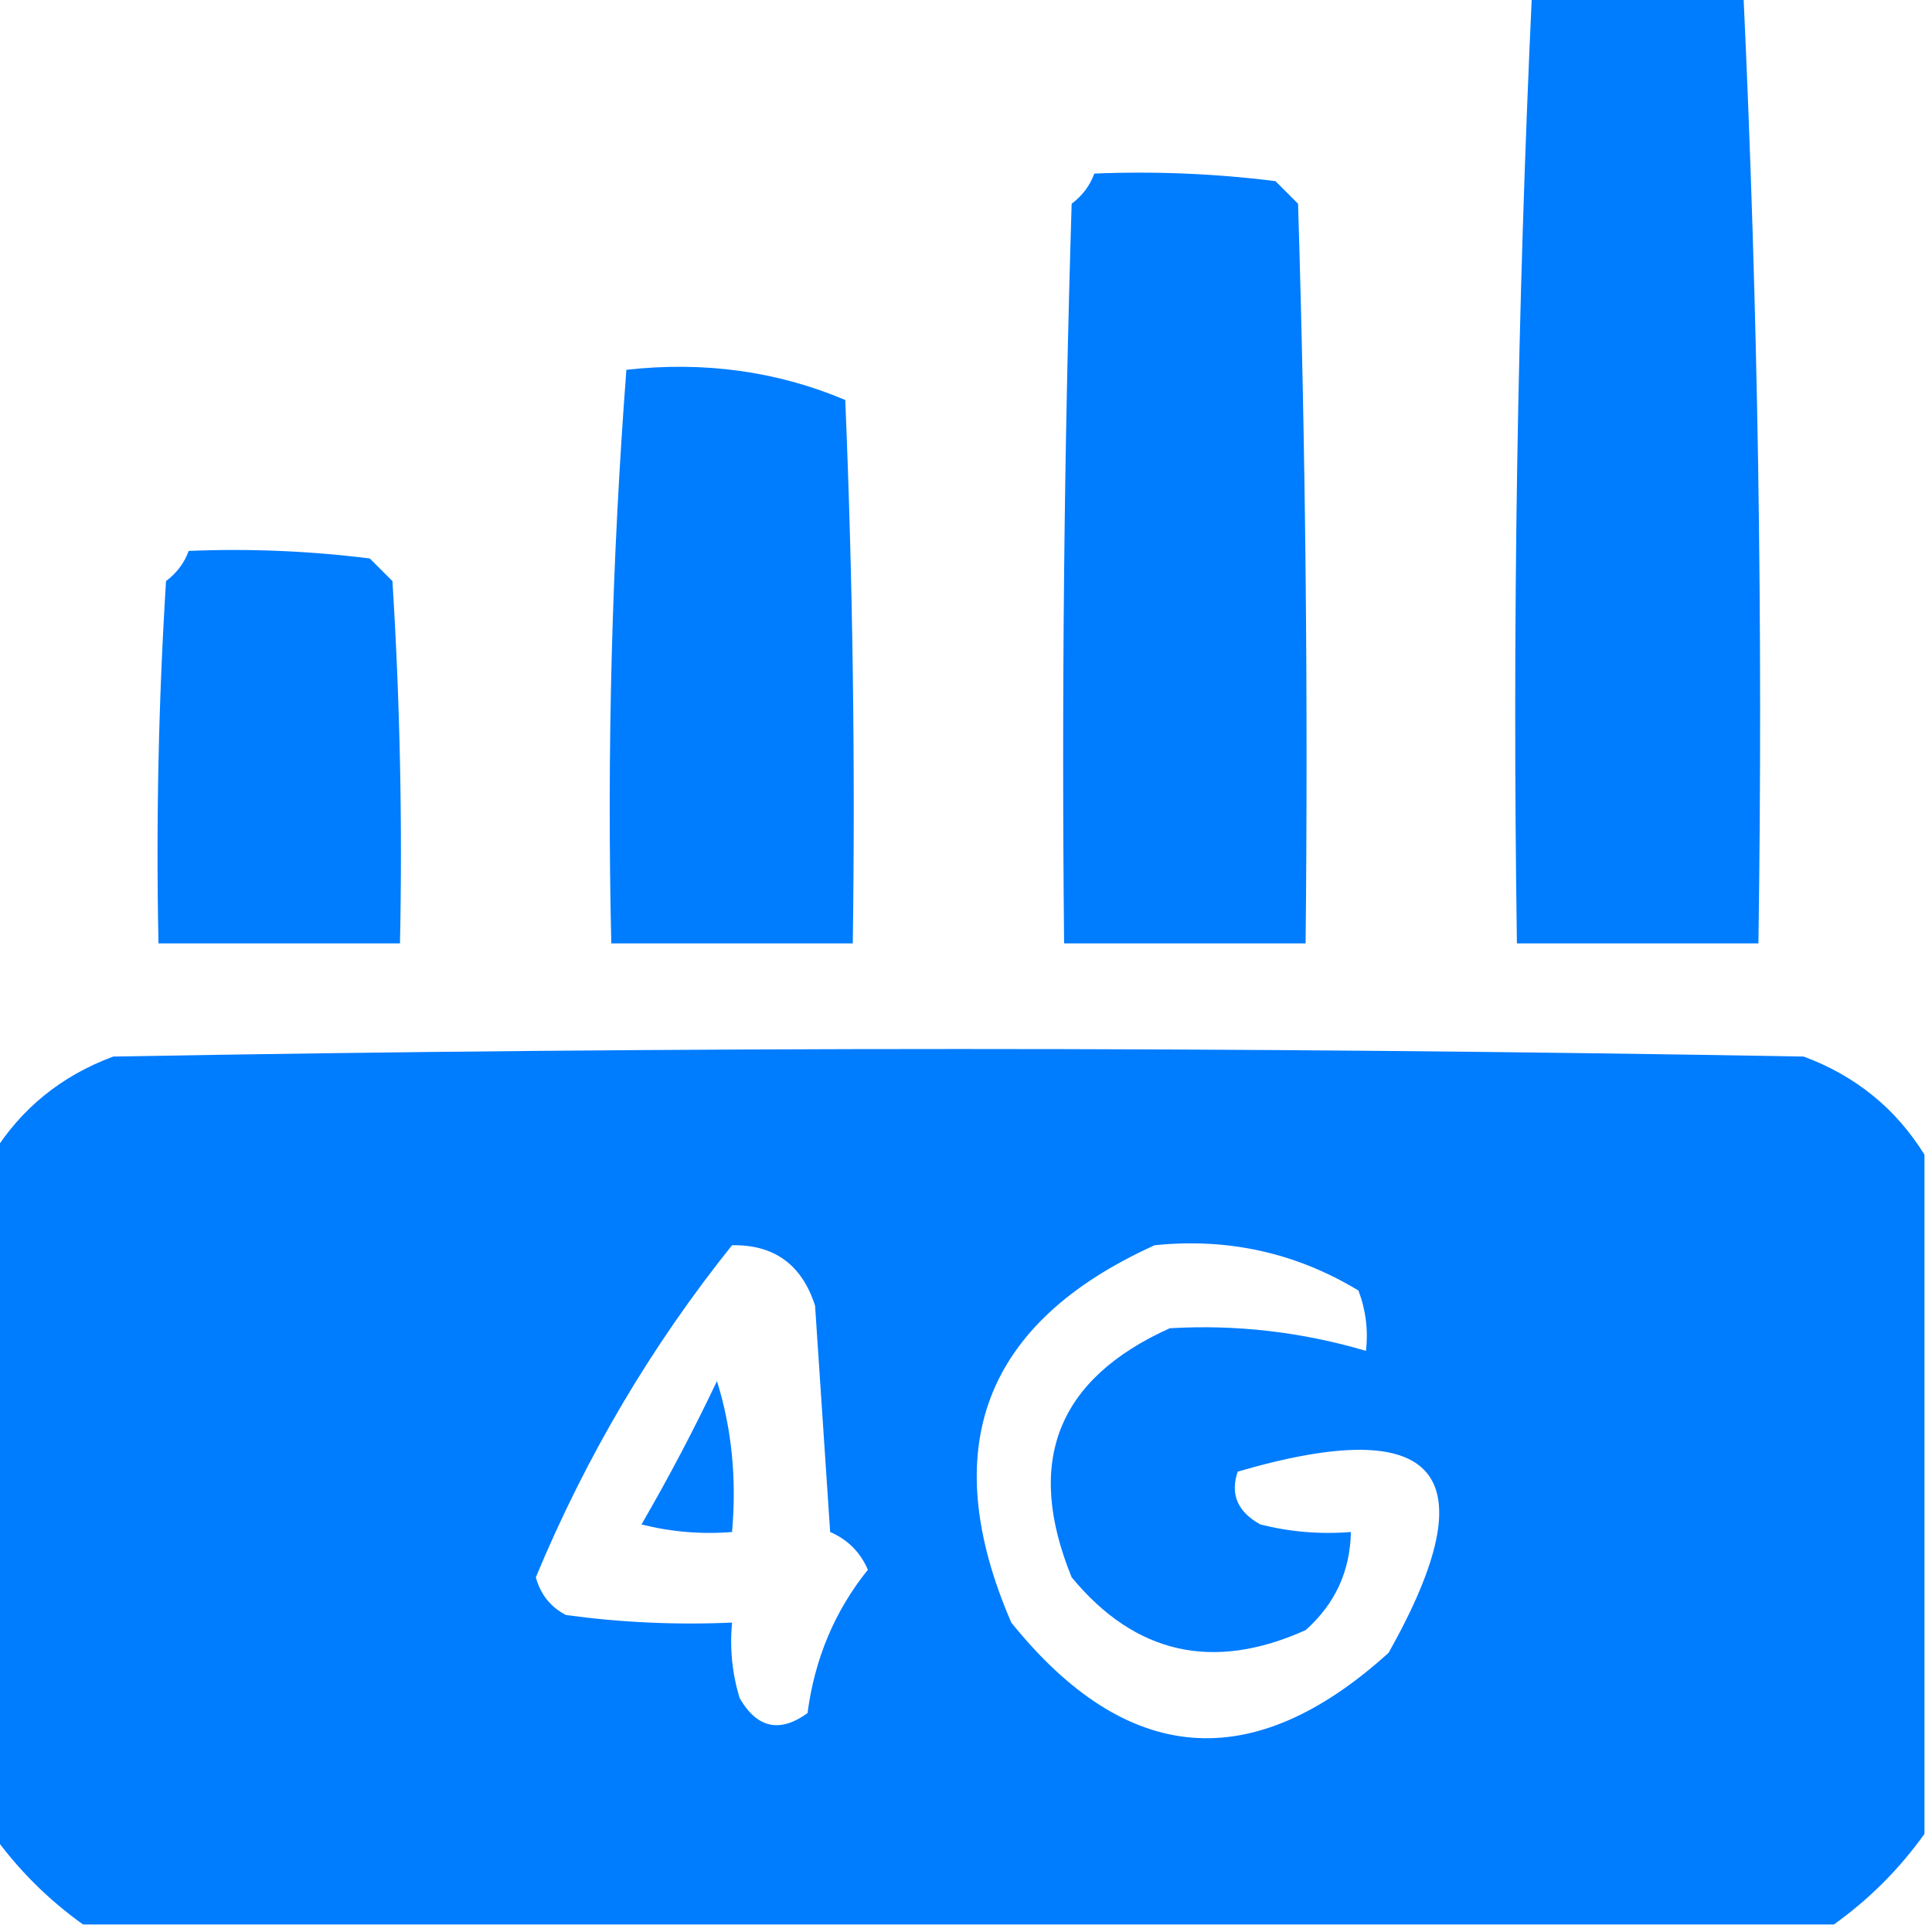 <?xml version="1.0" encoding="UTF-8"?>
<!DOCTYPE svg PUBLIC "-//W3C//DTD SVG 1.1//EN" "http://www.w3.org/Graphics/SVG/1.1/DTD/svg11.dtd">
<svg xmlns="http://www.w3.org/2000/svg" version="1.1" width="128px" height="128px" style="shape-rendering:geometricPrecision; text-rendering:geometricPrecision; image-rendering:optimizeQuality; fill-rule:evenodd; clip-rule:evenodd" xmlns:xlink="http://www.w3.org/1999/xlink">
<g><path style="opacity:1" fill="#007cfe" d="M 101.5,-0.5 C 106.167,-0.5 110.833,-0.5 115.5,-0.5C 116.477,20.454 116.811,41.454 116.5,62.5C 111.167,62.5 105.833,62.5 100.5,62.5C 100.189,41.454 100.523,20.454 101.5,-0.5 Z"/></g>
<g><path style="opacity:1" fill="#007cfe" d="M 72.5,11.5 C 76.514,11.335 80.514,11.501 84.5,12C 85,12.5 85.5,13 86,13.5C 86.5,29.83 86.667,46.163 86.5,62.5C 81.167,62.5 75.833,62.5 70.5,62.5C 70.333,46.163 70.5,29.83 71,13.5C 71.717,12.956 72.217,12.289 72.5,11.5 Z"/></g>
<g><path style="opacity:1" fill="#007cfe" d="M 41.5,24.5 C 46.648,23.926 51.482,24.593 56,26.5C 56.5,38.495 56.666,50.495 56.5,62.5C 51.167,62.5 45.833,62.5 40.5,62.5C 40.205,49.784 40.538,37.117 41.5,24.5 Z"/></g>
<g><path style="opacity:1" fill="#007cfe" d="M 12.5,36.5 C 16.514,36.334 20.514,36.501 24.5,37C 25,37.5 25.5,38 26,38.5C 26.5,46.493 26.666,54.493 26.5,62.5C 21.167,62.5 15.833,62.5 10.5,62.5C 10.334,54.493 10.5,46.493 11,38.5C 11.717,37.956 12.217,37.289 12.5,36.5 Z"/></g>
<g><path style="opacity:1" fill="#007cfe" d="M 127.5,76.5 C 127.5,91.5 127.5,106.5 127.5,121.5C 125.833,123.833 123.833,125.833 121.5,127.5C 82.833,127.5 44.167,127.5 5.5,127.5C 3.167,125.833 1.167,123.833 -0.5,121.5C -0.5,106.5 -0.5,91.5 -0.5,76.5C 1.395,73.443 4.062,71.277 7.5,70C 44.833,69.333 82.167,69.333 119.5,70C 122.938,71.277 125.605,73.443 127.5,76.5 Z M 48.5,82.5 C 51.292,82.452 53.125,83.785 54,86.5C 54.333,91.5 54.667,96.5 55,101.5C 56.158,101.998 56.992,102.831 57.5,104C 55.31,106.716 53.977,109.883 53.5,113.5C 51.653,114.83 50.153,114.497 49,112.5C 48.507,110.866 48.34,109.199 48.5,107.5C 44.818,107.665 41.152,107.499 37.5,107C 36.484,106.481 35.818,105.647 35.5,104.5C 38.836,96.482 43.169,89.148 48.5,82.5 Z M 76.5,82.5 C 81.365,82.001 85.865,83.001 90,85.5C 90.49,86.793 90.657,88.127 90.5,89.5C 86.238,88.242 81.904,87.742 77.5,88C 70.045,91.357 67.879,96.857 71,104.5C 75.205,109.594 80.372,110.76 86.5,108C 88.451,106.266 89.451,104.099 89.5,101.5C 87.473,101.662 85.473,101.495 83.5,101C 81.993,100.163 81.493,98.996 82,97.5C 95.361,93.597 98.694,97.597 92,109.5C 82.989,117.667 74.655,117 67,107.5C 62.012,95.953 65.179,87.62 76.5,82.5 Z"/></g>
<g><path style="opacity:1" fill="#007cfe" d="M 47.5,91.5 C 48.479,94.625 48.813,97.958 48.5,101.5C 46.473,101.662 44.473,101.495 42.5,101C 44.32,97.859 45.986,94.692 47.5,91.5 Z"/></g>
</svg>
